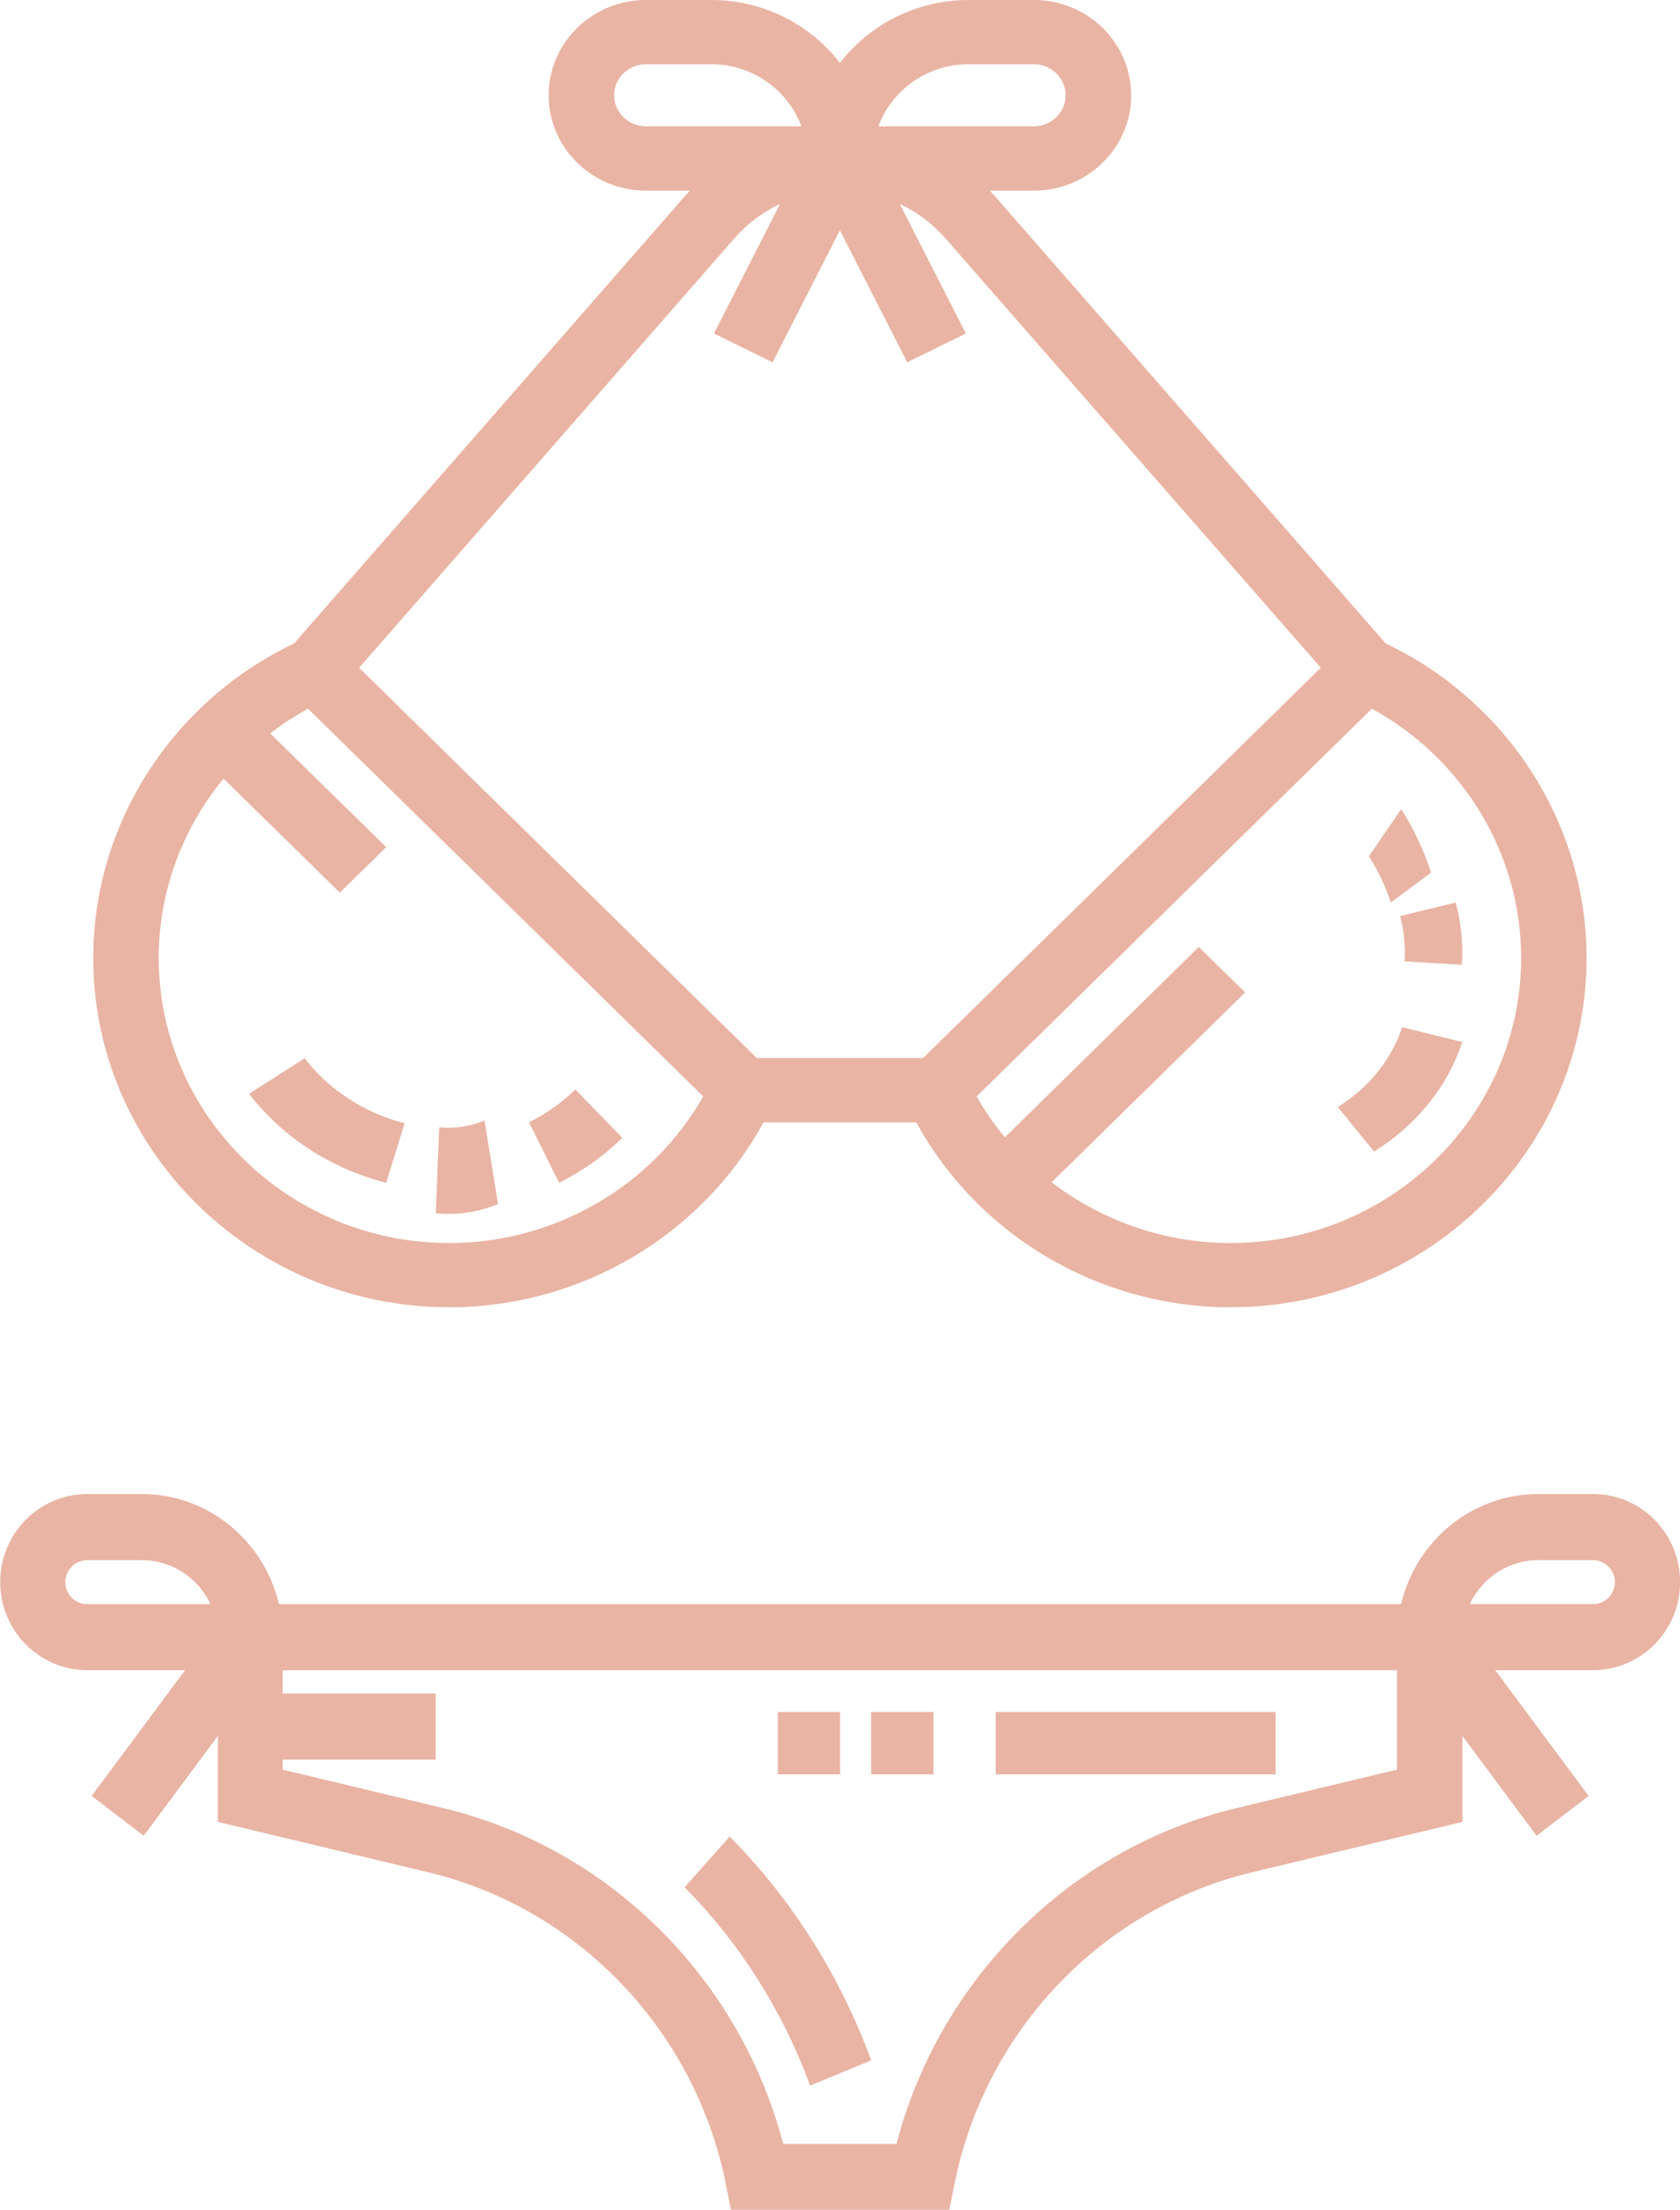 <svg width="34" height="44.7" version="1.1" viewBox="0 0 34 44.7" xmlns="http://www.w3.org/2000/svg">
	<path d="m13.07 0c-1.084 0-1.967 0.865-1.967 1.928 0 1.063 0.883 1.928 1.967 1.928h0.894c-0.036 0.038-0.071 0.076-0.105 0.115l-7.908 9.045c-2.473 1.178-4.064 3.658-4.064 6.359 8e-5 3.898 3.233 7.068 7.207 7.068 2.661 0 5.111-1.455 6.357-3.74h3.094c1.246 2.285 3.696 3.74 6.357 3.74 3.974 0 7.207-3.171 7.207-7.068 0-2.702-1.591-5.181-4.064-6.359l-7.908-9.045c-0.035-0.04-0.069-0.077-0.105-0.115h0.894c1.084 0 1.967-0.865 1.967-1.928 1e-4 -1.063-0.883-1.928-1.967-1.928h-1.322c-1.063 0-2.008 0.5-2.605 1.273-0.598-0.773-1.542-1.273-2.605-1.273zm0 1.299h1.322c0.839 0 1.555 0.524 1.826 1.256h-3.148c-0.353 0-0.641-0.281-0.641-0.627 0-0.346 0.288-0.629 0.641-0.629zm6.533 0h1.322c0.353 0 0.641 0.283 0.641 0.629 0 0.346-0.288 0.627-0.641 0.627h-3.148c0.272-0.732 0.987-1.256 1.826-1.256zm-3.816 2.826-1.338 2.621 1.186 0.582 1.363-2.67 1.363 2.67 1.186-0.582-1.338-2.621c0.349 0.164 0.664 0.398 0.922 0.693l7.6 8.689-8.051 7.896h-3.363l-8.049-7.896 7.598-8.689c0.258-0.295 0.573-0.53 0.922-0.693zm-9.553 10.21 7.998 7.844c-1.032 1.814-3.002 2.965-5.139 2.965-3.243 0-5.881-2.589-5.881-5.77-9.01e-5 -1.342 0.481-2.616 1.312-3.625l2.354 2.307 0.938-0.92-2.348-2.301c0.24-0.185 0.495-0.352 0.766-0.5zm21.53 0c1.85 1.012 3.021 2.944 3.021 5.039 0 3.181-2.638 5.77-5.881 5.77-1.334 0-2.605-0.45-3.621-1.229l3.916-3.84-0.938-0.92-3.924 3.85c-0.213-0.257-0.405-0.532-0.572-0.826zm0.594 2.033-0.654 0.953c0.179 0.276 0.329 0.59 0.443 0.935l0.816-0.606c-0.157-0.473-0.36-0.905-0.606-1.283zm1.102 1.889-1.125 0.273c0.064 0.237 0.096 0.481 0.096 0.725 0 0.064-0.002 0.128-0.006 0.191l1.16 0.07c6e-3 -0.087 0.008-0.174 0.008-0.262 0-0.336-0.044-0.672-0.133-0.998zm-1.084 2.52c-0.208 0.648-0.67 1.221-1.301 1.615l0.734 0.902c0.864-0.54 1.497-1.327 1.783-2.217zm-22.21 0.629-1.125 0.719c0.67 0.873 1.656 1.513 2.775 1.801l0.373-1.205c-0.815-0.209-1.534-0.677-2.023-1.314zm5.479 0.631c-0.276 0.269-0.592 0.492-0.938 0.664l0.607 1.225c0.473-0.235 0.903-0.542 1.281-0.91zm-1.84 0.629c-0.299 0.122-0.614 0.168-0.916 0.137l-0.07 1.738c0.086 0.009 0.176 0.014 0.264 0.014 0.336 0 0.67-0.066 0.996-0.199zm-8.043 7.555c-0.969 0-1.758 0.799-1.758 1.781 0 0.982 0.789 1.781 1.758 1.781h1.984l-1.891 2.545 1.053 0.805 1.502-2.02v1.74l4.254 1.018c3.037 0.726 5.401 3.198 6.023 6.297l0.107 0.535h4.418l0.107-0.535c0.622-3.099 2.986-5.57 6.023-6.297l4.254-1.018v-1.74l1.502 2.02 1.053-0.805-1.891-2.545h1.984c0.969 0 1.758-0.799 1.758-1.781 0-0.982-0.789-1.781-1.758-1.781h-1.113c-1.347 0-2.477 0.953-2.775 2.227h-22.71c-0.299-1.274-1.428-2.227-2.775-2.227zm0 1.338h1.113c0.611 0 1.138 0.364 1.385 0.889h-2.498c-0.241-1e-4 -0.44-0.201-0.44-0.445 0-0.245 0.198-0.443 0.44-0.443zm29.37 0h1.111c0.241 0 0.44 0.199 0.44 0.443 0 0.245-0.198 0.445-0.44 0.445h-2.498c0.247-0.524 0.776-0.889 1.387-0.889zm-25.41 2.225h22.55v2.012l-3.238 0.775c-3.359 0.803-6.012 3.44-6.891 6.795h-2.293c-0.878-3.355-3.532-5.991-6.891-6.795l-3.238-0.775v-0.203h3.096v-1.338h-3.096zm10.02 0.846v1.26h1.26v-1.26zm1.889 0v1.26h1.26v-1.26zm2.52 0v1.26h5.666v-1.26zm-5.385 2.52-0.912 1.027c1.111 1.116 1.99 2.503 2.541 4.01l1.236-0.512c-0.622-1.702-1.612-3.266-2.865-4.525z" fill="#E9B4A3"/>
</svg>
